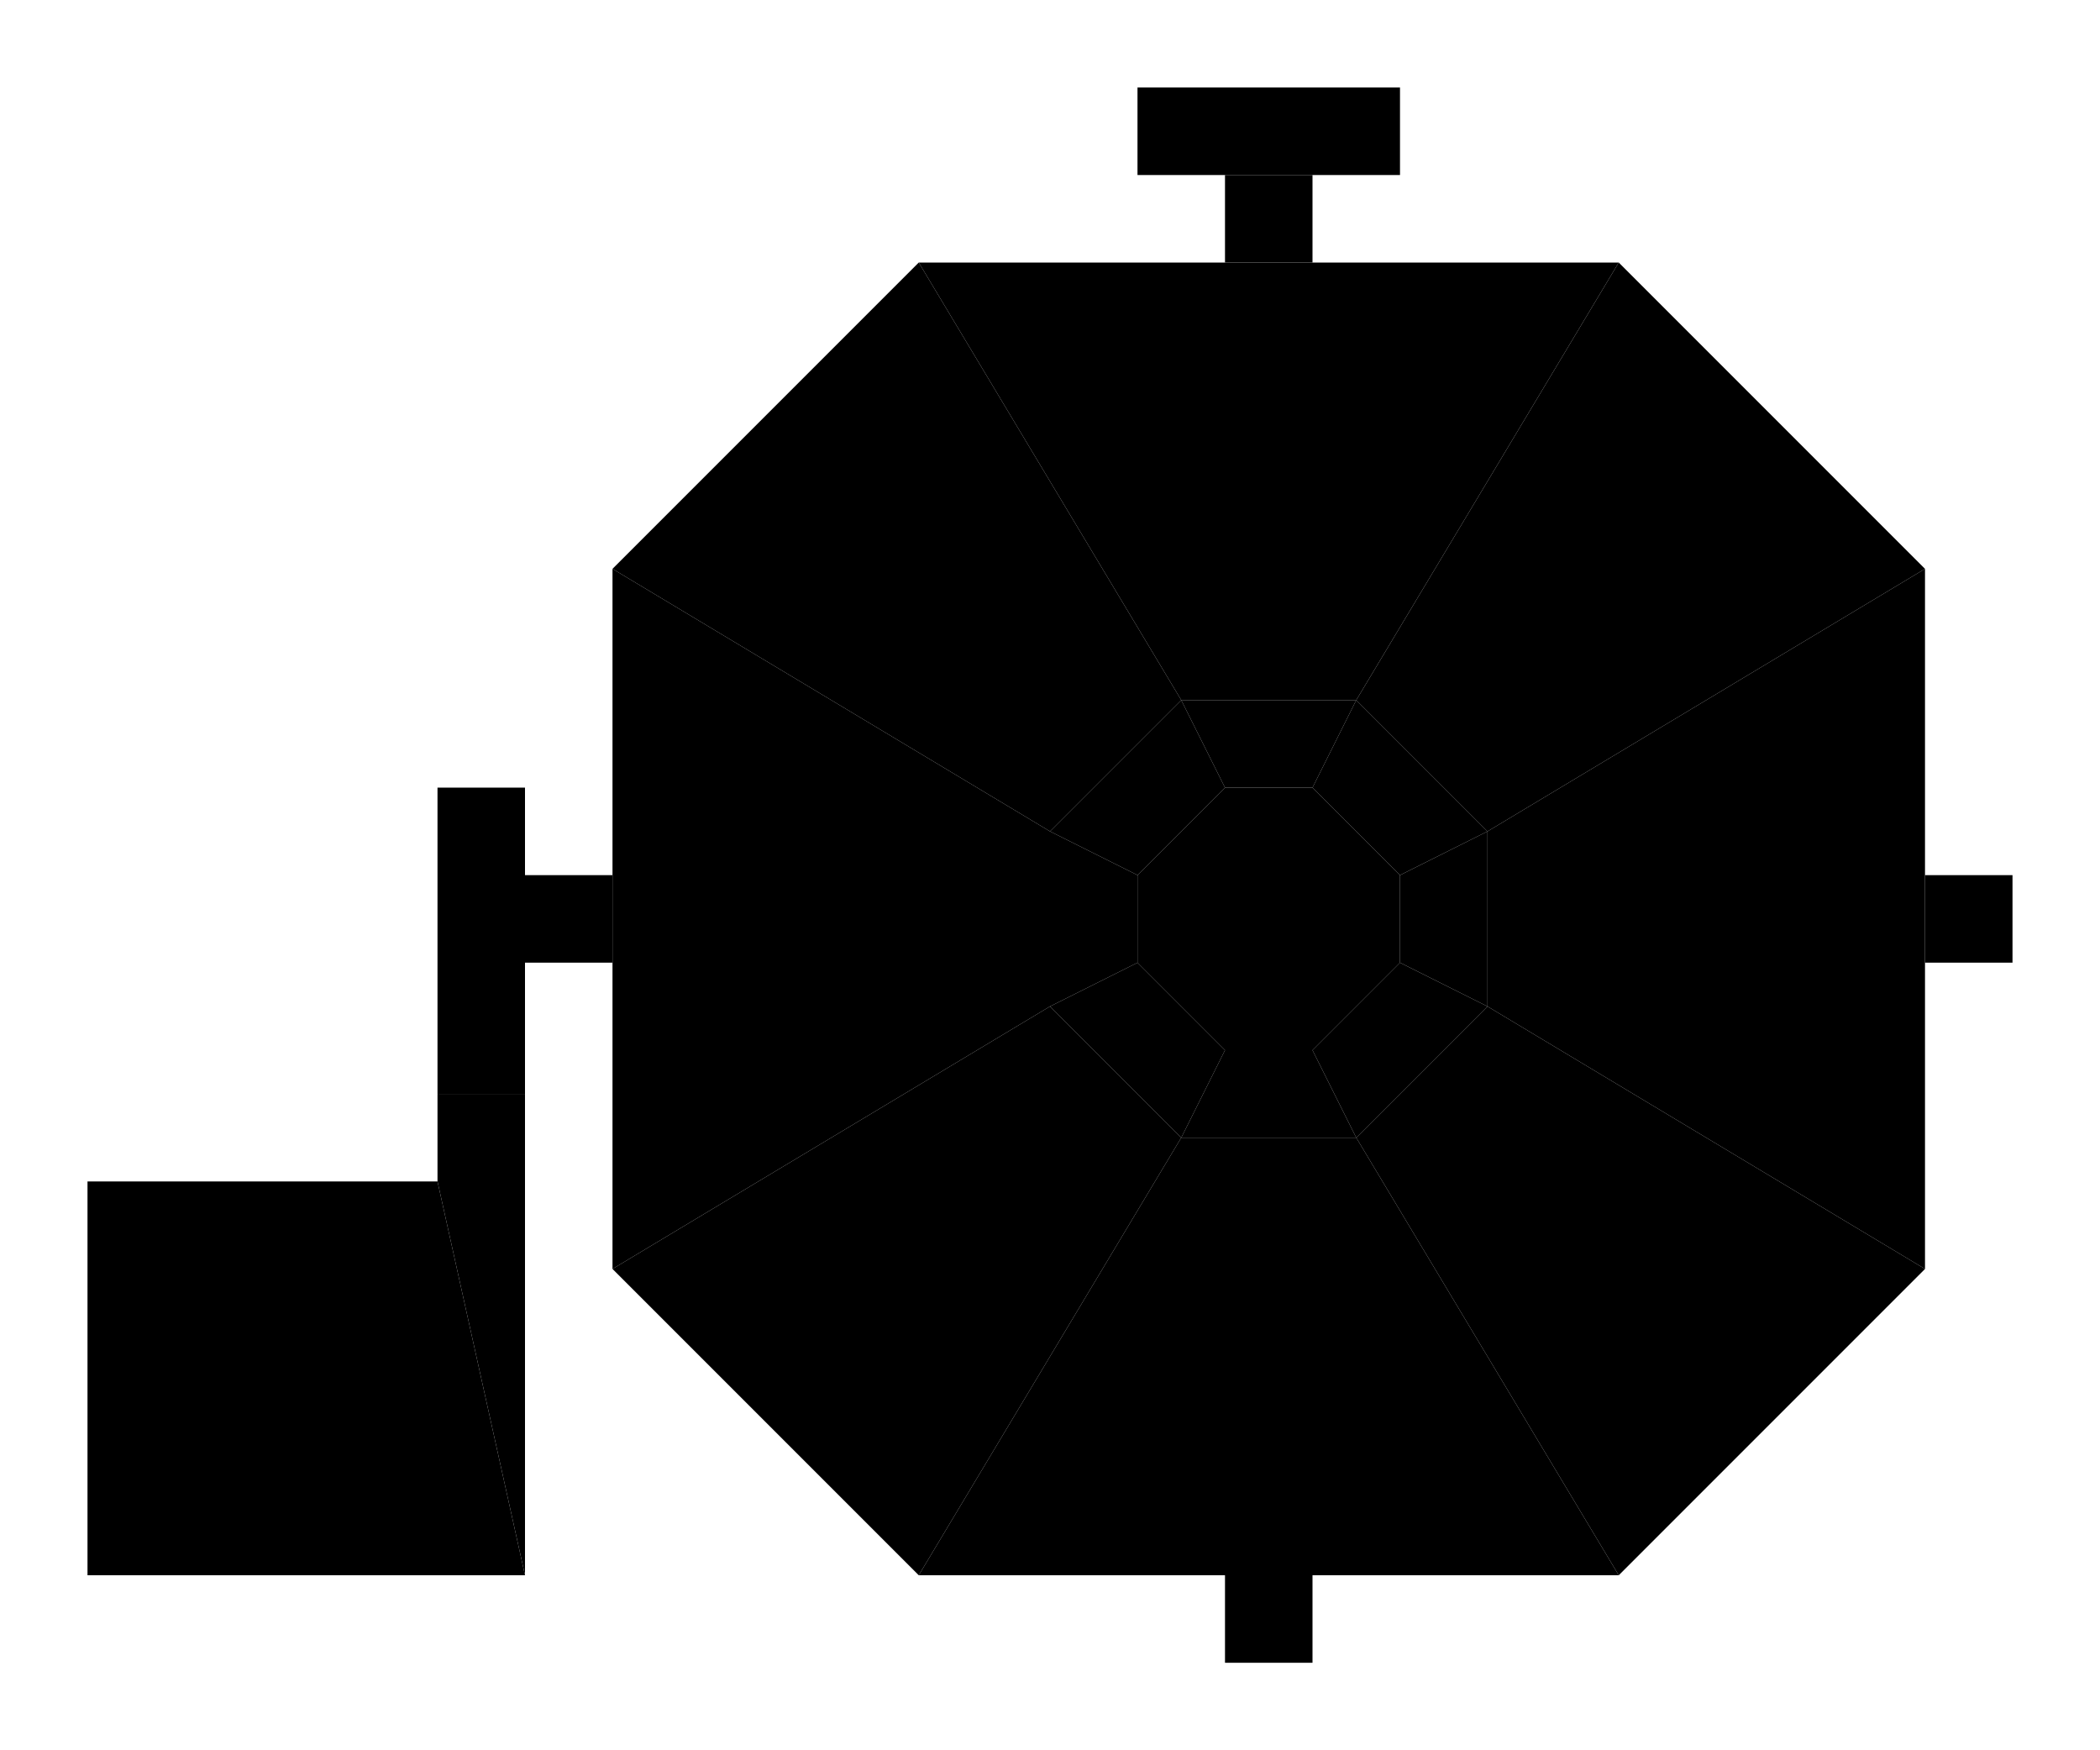 <?xml version="1.0" encoding="UTF-8"?>
<!-- generated by map2svg: github.com/fracai/marathon-svg -->
<svg xmlns="http://www.w3.org/2000/svg" xmlns:xlink="http://www.w3.org/1999/xlink" version="1.1"
    viewBox="-281.25 -156.25 750.0 625.0">
<link xmlns="http://www.w3.org/1999/xhtml" rel="stylesheet" href="../resources/css/styles.css" type="text/css" />
<style id="dynamic-style" />
<g id="background-grid">
<defs>
<pattern id="grid_minor" width="3.125" height="3.125" patternUnits="userSpaceOnUse">
<path d="M 3.125 0 L 0 0 0 3.125" fill="none" class="grid_minor" />
</pattern>
<pattern id="grid_major" width="31.25" height="31.25" patternUnits="userSpaceOnUse">
<rect width="31.25" height="31.25" fill="url(#grid_minor)"/>
<path d="M 31.25 0 L 0 0 0 31.25" fill="none" class="grid_major" />
</pattern>
</defs>
<rect x="-1000" y="-1000" width="2000" height="2000" fill="url(#grid_major)" />
<line x1="0" y1="1000" x2="0" y2="-1000" class="grid_origin" />
<line x1="1000" y1="0" x2="-1000" y2="0" class="grid_origin" />
<!-- end group: "background-grid" -->
</g>
<g id="polygons">
<polygon points="156.25,406.25 187.5,406.25 187.5,437.5 156.25,437.5" id="poly_14" class="teleporter" />
<polygon points="406.25,156.25 437.5,156.25 437.5,187.5 406.25,187.5" id="poly_22" class="teleporter" />
<polygon points="296.875,-62.5 406.25,46.875 250.0,140.625 203.125,93.75" id="poly_0" class="plain" />
<polygon points="203.125,250.0 250.0,203.125 406.25,296.875 296.875,406.25" id="poly_1" class="plain" />
<polygon points="-62.5,296.875 93.75,203.125 140.625,250.0 46.875,406.25" id="poly_2" class="plain" />
<polygon points="46.875,-62.5 140.625,93.75 93.75,140.625 -62.5,46.875" id="poly_3" class="plain" />
<polygon points="140.625,250.0 203.125,250.0 296.875,406.25 187.5,406.25 156.25,406.25 46.875,406.25" id="poly_13" class="plain" />
<polygon points="46.875,-62.5 156.25,-62.5 187.5,-62.5 296.875,-62.5 203.125,93.75 140.625,93.75" id="poly_15" class="plain" />
<polygon points="-62.5,187.5 -62.5,156.25 -62.5,46.875 93.75,140.625 93.75,203.125 -62.5,296.875" id="poly_18" class="plain" />
<polygon points="250.0,140.625 406.25,46.875 406.25,156.25 406.25,187.5 406.25,296.875 250.0,203.125" id="poly_21" class="plain" />
<polygon points="140.625,93.75 156.25,125.0 125.0,156.25 93.75,140.625" id="poly_4" class="platform" />
<polygon points="140.625,93.75 203.125,93.75 187.5,125.0 156.25,125.0" id="poly_5" class="hill" />
<polygon points="187.5,125.0 203.125,93.75 250.0,140.625 218.75,156.25" id="poly_6" class="platform" />
<polygon points="218.75,156.25 250.0,140.625 250.0,203.125 218.75,187.5" id="poly_7" class="hill" />
<polygon points="218.75,187.5 250.0,203.125 203.125,250.0 187.5,218.75" id="poly_8" class="platform" />
<polygon points="156.25,218.75 187.5,218.75 203.125,250.0 140.625,250.0" id="poly_9" class="hill" />
<polygon points="93.75,203.125 125.0,187.5 156.25,218.75 140.625,250.0" id="poly_10" class="platform" />
<polygon points="93.75,140.625 125.0,156.25 125.0,187.5 93.75,203.125" id="poly_11" class="hill" />
<polygon points="125.0,156.25 156.25,125.0 187.5,125.0 218.75,156.25 218.75,187.5 187.5,218.75 156.25,218.75 125.0,187.5" id="poly_12" class="hill" />
<polygon points="-125.0,218.75 -93.75,218.75 -93.75,234.375 -125.0,234.375" id="poly_23" class="platform" />
<polygon points="125.0,-125.0 218.75,-125.0 218.75,-93.75 187.5,-93.75 156.25,-93.75 125.0,-93.75" id="poly_16" class="plain" />
<polygon points="156.25,-93.75 187.5,-93.75 187.5,-62.5 156.25,-62.5" id="poly_17" class="plain" />
<polygon points="-93.75,156.25 -62.5,156.25 -62.5,187.5 -93.75,187.5" id="poly_19" class="plain" />
<polygon points="-125.0,125.0 -93.75,125.0 -93.75,156.25 -93.75,187.5 -93.75,218.75 -125.0,218.75" id="poly_20" class="plain" />
<polygon points="-125.0,234.375 -93.75,234.375 -93.75,406.25 -125.0,265.625" id="poly_24" class="plain" />
<polygon points="-250.0,265.625 -125.0,265.625 -93.75,406.25 -250.0,406.25" id="poly_25" class="plain" />
<!-- end group: "polygons" -->
</g>
<g id="borders">
<g id="border_plain">
<line x1="187.5" y1="125.0" x2="156.25" y2="125.0" id="line_0" class="plain" />
<line x1="218.75" y1="187.5" x2="218.75" y2="156.25" id="line_2" class="plain" />
<line x1="156.25" y1="218.75" x2="187.5" y2="218.75" id="line_4" class="plain" />
<line x1="125.0" y1="156.25" x2="125.0" y2="187.5" id="line_6" class="plain" />
<line x1="46.875" y1="-62.5" x2="140.625" y2="93.75" id="line_32" class="plain" />
<line x1="203.125" y1="93.75" x2="296.875" y2="-62.5" id="line_33" class="plain" />
<line x1="406.25" y1="46.875" x2="250.0" y2="140.625" id="line_34" class="plain" />
<line x1="250.0" y1="203.125" x2="406.25" y2="296.875" id="line_35" class="plain" />
<line x1="296.875" y1="406.25" x2="203.125" y2="250.0" id="line_36" class="plain" />
<line x1="140.625" y1="250.0" x2="46.875" y2="406.25" id="line_37" class="plain" />
<line x1="-62.5" y1="296.875" x2="93.75" y2="203.125" id="line_38" class="plain" />
<line x1="93.75" y1="140.625" x2="-62.5" y2="46.875" id="line_39" class="plain" />
<line x1="187.5" y1="-93.75" x2="156.25" y2="-93.75" id="line_54" class="plain" />
<line x1="-93.75" y1="187.5" x2="-93.75" y2="156.25" id="line_69" class="plain" />
<line x1="-93.75" y1="406.25" x2="-125.0" y2="265.625" id="line_78" class="plain" />
<!-- end group: "border_plain" -->
</g>
<g id="border_ceiling">
<line x1="187.5" y1="406.25" x2="156.25" y2="406.25" id="line_42" class="ceiling" />
<line x1="406.25" y1="156.25" x2="406.25" y2="187.5" id="line_55" class="ceiling" />
<!-- end group: "border_ceiling" -->
</g>
<g id="border_elevation">
<line x1="203.125" y1="250.0" x2="140.625" y2="250.0" id="line_17" class="elevation" />
<line x1="250.0" y1="140.625" x2="250.0" y2="203.125" id="line_19" class="elevation" />
<line x1="140.625" y1="93.75" x2="203.125" y2="93.75" id="line_21" class="elevation" />
<line x1="93.75" y1="203.125" x2="93.75" y2="140.625" id="line_23" class="elevation" />
<line x1="156.25" y1="-62.5" x2="187.5" y2="-62.5" id="line_45" class="elevation" />
<line x1="-62.5" y1="187.5" x2="-62.5" y2="156.25" id="line_67" class="elevation" />
<!-- end group: "border_elevation" -->
</g>
<g id="border_solid">
<line x1="218.75" y1="156.25" x2="187.5" y2="125.0" id="line_1" class="solid" />
<line x1="187.5" y1="218.75" x2="218.75" y2="187.5" id="line_3" class="solid" />
<line x1="125.0" y1="187.5" x2="156.25" y2="218.75" id="line_5" class="solid" />
<line x1="156.25" y1="125.0" x2="125.0" y2="156.25" id="line_7" class="solid" />
<line x1="140.625" y1="93.75" x2="156.25" y2="125.0" id="line_8" class="solid" />
<line x1="125.0" y1="156.25" x2="93.75" y2="140.625" id="line_9" class="solid" />
<line x1="203.125" y1="93.75" x2="187.5" y2="125.0" id="line_10" class="solid" />
<line x1="250.0" y1="140.625" x2="218.75" y2="156.25" id="line_11" class="solid" />
<line x1="250.0" y1="203.125" x2="218.75" y2="187.5" id="line_12" class="solid" />
<line x1="203.125" y1="250.0" x2="187.5" y2="218.75" id="line_13" class="solid" />
<line x1="140.625" y1="250.0" x2="156.25" y2="218.75" id="line_14" class="solid" />
<line x1="93.75" y1="203.125" x2="125.0" y2="187.5" id="line_15" class="solid" />
<line x1="93.75" y1="203.125" x2="140.625" y2="250.0" id="line_16" class="solid" />
<line x1="203.125" y1="250.0" x2="250.0" y2="203.125" id="line_18" class="solid" />
<line x1="250.0" y1="140.625" x2="203.125" y2="93.75" id="line_20" class="solid" />
<line x1="140.625" y1="93.75" x2="93.75" y2="140.625" id="line_22" class="solid" />
<line x1="296.875" y1="406.25" x2="187.5" y2="406.25" id="line_24" class="solid" />
<line x1="46.875" y1="-62.5" x2="156.25" y2="-62.5" id="line_25" class="solid" />
<line x1="406.25" y1="46.875" x2="406.25" y2="156.25" id="line_26" class="solid" />
<line x1="406.25" y1="296.875" x2="296.875" y2="406.25" id="line_27" class="solid" />
<line x1="296.875" y1="-62.5" x2="406.25" y2="46.875" id="line_28" class="solid" />
<line x1="-62.5" y1="296.875" x2="-62.5" y2="187.5" id="line_29" class="solid" />
<line x1="46.875" y1="406.25" x2="-62.5" y2="296.875" id="line_30" class="solid" />
<line x1="-62.5" y1="46.875" x2="46.875" y2="-62.5" id="line_31" class="solid" />
<line x1="156.25" y1="406.25" x2="46.875" y2="406.25" id="line_40" class="solid" />
<line x1="156.25" y1="437.5" x2="156.25" y2="406.25" id="line_41" class="solid" />
<line x1="187.5" y1="406.25" x2="187.5" y2="437.5" id="line_43" class="solid" />
<line x1="187.5" y1="437.5" x2="156.25" y2="437.5" id="line_44" class="solid" />
<line x1="156.25" y1="-62.5" x2="156.25" y2="-93.75" id="line_46" class="solid" />
<line x1="156.25" y1="-93.75" x2="125.0" y2="-93.75" id="line_47" class="solid" />
<line x1="125.0" y1="-93.75" x2="125.0" y2="-125.0" id="line_48" class="solid" />
<line x1="125.0" y1="-125.0" x2="218.75" y2="-125.0" id="line_49" class="solid" />
<line x1="218.75" y1="-125.0" x2="218.75" y2="-93.75" id="line_50" class="solid" />
<line x1="218.75" y1="-93.75" x2="187.5" y2="-93.75" id="line_51" class="solid" />
<line x1="187.5" y1="-62.5" x2="296.875" y2="-62.5" id="line_52" class="solid" />
<line x1="187.5" y1="-93.75" x2="187.5" y2="-62.5" id="line_53" class="solid" />
<line x1="406.25" y1="156.25" x2="437.5" y2="156.25" id="line_56" class="solid" />
<line x1="437.5" y1="156.25" x2="437.5" y2="187.5" id="line_57" class="solid" />
<line x1="406.25" y1="187.5" x2="406.25" y2="296.875" id="line_58" class="solid" />
<line x1="437.5" y1="187.5" x2="406.25" y2="187.5" id="line_59" class="solid" />
<line x1="-62.5" y1="156.25" x2="-62.5" y2="46.875" id="line_60" class="solid" />
<line x1="-93.75" y1="156.25" x2="-62.5" y2="156.25" id="line_61" class="solid" />
<line x1="-93.75" y1="125.0" x2="-93.75" y2="156.25" id="line_62" class="solid" />
<line x1="-125.0" y1="125.0" x2="-93.75" y2="125.0" id="line_63" class="solid" />
<line x1="-125.0" y1="218.75" x2="-125.0" y2="125.0" id="line_64" class="solid" />
<line x1="-93.75" y1="218.75" x2="-125.0" y2="218.75" id="line_65" class="solid" />
<line x1="-93.75" y1="187.5" x2="-93.75" y2="218.75" id="line_66" class="solid" />
<line x1="-62.5" y1="187.5" x2="-93.75" y2="187.5" id="line_68" class="solid" />
<line x1="-125.0" y1="234.375" x2="-125.0" y2="218.75" id="line_70" class="solid" />
<line x1="-93.75" y1="234.375" x2="-125.0" y2="234.375" id="line_71" class="solid" />
<line x1="-93.75" y1="218.75" x2="-93.75" y2="234.375" id="line_72" class="solid" />
<line x1="-93.75" y1="234.375" x2="-93.75" y2="406.25" id="line_73" class="solid" />
<line x1="-125.0" y1="265.625" x2="-125.0" y2="234.375" id="line_74" class="solid" />
<line x1="-250.0" y1="265.625" x2="-125.0" y2="265.625" id="line_75" class="solid" />
<line x1="-250.0" y1="406.25" x2="-250.0" y2="265.625" id="line_76" class="solid" />
<line x1="-93.75" y1="406.25" x2="-250.0" y2="406.25" id="line_77" class="solid" />
<!-- end group: "border_solid" -->
</g>
<!-- end group: "borders" -->
</g>
<g id="poly_teleporter_lines">
<g id="panel_teleporter_lines_p14">
<g id="panel_teleporter_line_group_poly_p14_p16">
<line x1="171.875" y1="421.875" x2="171.875" y2="-104.156" id="panel_teleporter_border_p14_p16" class="teleporter_border" />
<use xlink:href="../resources/svg/common.svg#arrow" x="171.875" y="-104.156" id="panel_teleporter_head_p14_p16" class="teleporter_line" transform="rotate(-90.0 171.875 -104.156)" />
<line x1="171.875" y1="421.875" x2="171.875" y2="-104.156" id="panel_teleporter_line_p14_p16" class="teleporter_line" />
<!-- end group: "panel_teleporter_line_group_poly_p14_p16" -->
</g>
<!-- end group: "panel_teleporter_lines_p14" -->
</g>
<g id="panel_teleporter_lines_p22">
<g id="panel_teleporter_line_group_poly_p22_p20">
<line x1="421.875" y1="171.875" x2="-104.156" y2="171.875" id="panel_teleporter_border_p22_p20" class="teleporter_border" />
<use xlink:href="../resources/svg/common.svg#arrow" x="-104.156" y="171.875" id="panel_teleporter_head_p22_p20" class="teleporter_line" transform="rotate(180.0 -104.156 171.875)" />
<line x1="421.875" y1="171.875" x2="-104.156" y2="171.875" id="panel_teleporter_line_p22_p20" class="teleporter_line" />
<!-- end group: "panel_teleporter_line_group_poly_p22_p20" -->
</g>
<!-- end group: "panel_teleporter_lines_p22" -->
</g>
<!-- end group: "poly_teleporter_lines" -->
</g>
<g id="objects">
<g id="objects_sound">
<use xlink:href="../resources/svg/common.svg#sound" x="129.883" y="216.797" id="object_61" class="sound sound-0" />
<use xlink:href="../resources/svg/common.svg#sound" x="215.82" y="215.82" id="object_62" class="sound sound-0" />
<use xlink:href="../resources/svg/common.svg#sound" x="216.797" y="128.906" id="object_63" class="sound sound-0" />
<use xlink:href="../resources/svg/common.svg#sound" x="128.906" y="129.883" id="object_64" class="sound sound-0" />
<use xlink:href="../resources/svg/common.svg#sound" x="170.898" y="-75.195" id="object_65" class="sound sound-8" />
<use xlink:href="../resources/svg/common.svg#sound" x="-81.055" y="170.898" id="object_66" class="sound sound-20" />
<!-- end group: "objects_sound" -->
</g>
<g id="objects_item">
<use xlink:href="../resources/svg/common.svg#item" x="302.734" y="290.039" id="object_8" class="item item-5" />
<use xlink:href="../resources/svg/common.svg#item" x="283.203" y="54.688" id="object_9" class="item item-5" />
<use xlink:href="../resources/svg/common.svg#item" x="51.758" y="51.758" id="object_10" class="item item-5" />
<use xlink:href="../resources/svg/common.svg#item" x="53.711" y="295.898" id="object_11" class="item item-5" />
<use xlink:href="../resources/svg/common.svg#item" x="-108.398" y="140.625" id="object_12" class="item item-8" />
<use xlink:href="../resources/svg/common.svg#item" x="202.148" y="-112.793" id="object_13" class="item item-22" />
<use xlink:href="../resources/svg/common.svg#item" x="190.43" y="172.852" id="object_14" class="item item-22" />
<use xlink:href="../resources/svg/common.svg#item" x="358.887" y="174.316" id="object_15" class="item item-3" />
<use xlink:href="../resources/svg/common.svg#item" x="147.949" y="172.852" id="object_16" class="item item-3" />
<use xlink:href="../resources/svg/common.svg#item" x="-8.789" y="194.824" id="object_17" class="item item-22" />
<use xlink:href="../resources/svg/common.svg#item" x="197.754" y="342.773" id="object_18" class="item item-22" />
<use xlink:href="../resources/svg/common.svg#item" x="218.262" y="8.789" id="object_19" class="item item-8" />
<use xlink:href="../resources/svg/common.svg#item" x="235.84" y="171.387" id="object_20" class="item item-23" />
<use xlink:href="../resources/svg/common.svg#item" x="168.457" y="108.398" id="object_21" class="item item-23" />
<use xlink:href="../resources/svg/common.svg#item" x="106.934" y="172.852" id="object_22" class="item item-23" />
<use xlink:href="../resources/svg/common.svg#item" x="171.387" y="235.84" id="object_23" class="item item-23" />
<use xlink:href="../resources/svg/common.svg#item" x="418.945" y="172.852" id="object_24" class="item item-9" />
<use xlink:href="../resources/svg/common.svg#item" x="171.387" y="420.41" id="object_25" class="item item-9" />
<use xlink:href="../resources/svg/common.svg#item" x="-14.648" y="127.441" id="object_26" class="item item-7" />
<use xlink:href="../resources/svg/common.svg#item" x="123.047" y="-8.789" id="object_27" class="item item-7" />
<use xlink:href="../resources/svg/common.svg#item" x="319.336" y="336.914" id="object_28" class="item item-7" />
<use xlink:href="../resources/svg/common.svg#item" x="54.199" y="329.59" id="object_29" class="item item-6" />
<use xlink:href="../resources/svg/common.svg#item" x="325.195" y="43.945" id="object_30" class="item item-6" />
<use xlink:href="../resources/svg/common.svg#item" x="33.691" y="7.324" id="object_31" class="item item-6" />
<use xlink:href="../resources/svg/common.svg#item" x="246.094" y="377.93" id="object_32" class="item item-6" />
<use xlink:href="../resources/svg/common.svg#item" x="-140.625" y="342.773" id="object_33" class="item item-23" />
<use xlink:href="../resources/svg/common.svg#item" x="-159.18" y="341.797" id="object_34" class="item item-23" />
<use xlink:href="../resources/svg/common.svg#item" x="-166.016" y="325.195" id="object_35" class="item item-23" />
<use xlink:href="../resources/svg/common.svg#item" x="-155.273" y="315.43" id="object_36" class="item item-23" />
<use xlink:href="../resources/svg/common.svg#item" x="-141.602" y="323.242" id="object_37" class="item item-23" />
<use xlink:href="../resources/svg/common.svg#item" x="-206.055" y="355.469" id="object_38" class="item item-6" />
<use xlink:href="../resources/svg/common.svg#item" x="-243.164" y="272.461" id="object_39" class="item item-11" />
<use xlink:href="../resources/svg/common.svg#item" x="153.32" y="191.406" id="object_40" class="item item-6" />
<use xlink:href="../resources/svg/common.svg#item" x="173.828" y="142.578" id="object_41" class="item item-7" />
<use xlink:href="../resources/svg/common.svg#item" x="155.273" y="152.344" id="object_42" class="item item-7" />
<use xlink:href="../resources/svg/common.svg#item" x="195.312" y="194.336" id="object_43" class="item item-4" />
<use xlink:href="../resources/svg/common.svg#item" x="188.477" y="154.297" id="object_44" class="item item-9" />
<use xlink:href="../resources/svg/common.svg#item" x="-70.312" y="170.898" id="object_45" class="item item-6" />
<use xlink:href="../resources/svg/common.svg#item" x="118.164" y="376.953" id="object_46" class="item item-6" />
<use xlink:href="../resources/svg/common.svg#item" x="193.359" y="291.016" id="object_47" class="item item-6" />
<use xlink:href="../resources/svg/common.svg#item" x="86.914" y="87.891" id="object_48" class="item item-6" />
<use xlink:href="../resources/svg/common.svg#item" x="33.203" y="213.867" id="object_49" class="item item-6" />
<use xlink:href="../resources/svg/common.svg#item" x="289.062" y="85.938" id="object_50" class="item item-6" />
<use xlink:href="../resources/svg/common.svg#item" x="316.406" y="199.219" id="object_51" class="item item-6" />
<use xlink:href="../resources/svg/common.svg#item" x="253.906" y="296.875" id="object_52" class="item item-7" />
<use xlink:href="../resources/svg/common.svg#item" x="160.156" y="62.5" id="object_53" class="item item-7" />
<use xlink:href="../resources/svg/common.svg#item" x="96.68" y="102.539" id="object_54" class="item item-7" />
<use xlink:href="../resources/svg/common.svg#item" x="-10.742" y="237.305" id="object_55" class="item item-7" />
<use xlink:href="../resources/svg/common.svg#item" x="76.172" y="281.25" id="object_56" class="item item-7" />
<use xlink:href="../resources/svg/common.svg#item" x="164.062" y="330.078" id="object_57" class="item item-7" />
<use xlink:href="../resources/svg/common.svg#item" x="252.93" y="309.57" id="object_58" class="item item-7" />
<use xlink:href="../resources/svg/common.svg#item" x="298.828" y="171.875" id="object_59" class="item item-7" />
<use xlink:href="../resources/svg/common.svg#item" x="262.695" y="95.703" id="object_60" class="item item-7" />
<!-- end group: "objects_item" -->
</g>
<g id="objects_player">
<use xlink:href="../resources/svg/common.svg#monster" x="168.945" y="167.969" id="object_0" class="player" transform="rotate(90.703 168.945 167.969)" />
<use xlink:href="../resources/svg/common.svg#monster" x="168.945" y="7.812" id="object_1" class="player" />
<use xlink:href="../resources/svg/common.svg#monster" x="330.078" y="176.758" id="object_2" class="player" transform="rotate(183.516 330.078 176.758)" />
<use xlink:href="../resources/svg/common.svg#monster" x="171.875" y="343.75" id="object_3" class="player" transform="rotate(266.484 171.875 343.75)" />
<use xlink:href="../resources/svg/common.svg#monster" x="12.695" y="167.969" id="object_4" class="player" />
<use xlink:href="../resources/svg/common.svg#monster" x="171.875" y="-110.352" id="object_5" class="player" transform="rotate(88.594 171.875 -110.352)" />
<use xlink:href="../resources/svg/common.svg#monster" x="-111.328" y="171.875" id="object_6" class="player" transform="rotate(2.812 -111.328 171.875)" />
<use xlink:href="../resources/svg/common.svg#monster" x="171.875" y="190.43" id="object_7" class="player" transform="rotate(270.703 171.875 190.43)" />
<!-- end group: "objects_player" -->
</g>
<!-- end group: "objects" -->
</g>
<g id="panels">
<!-- end group: "panels" -->
</g>

<script xlink:href="../resources/js/level.js" ></script>
</svg>